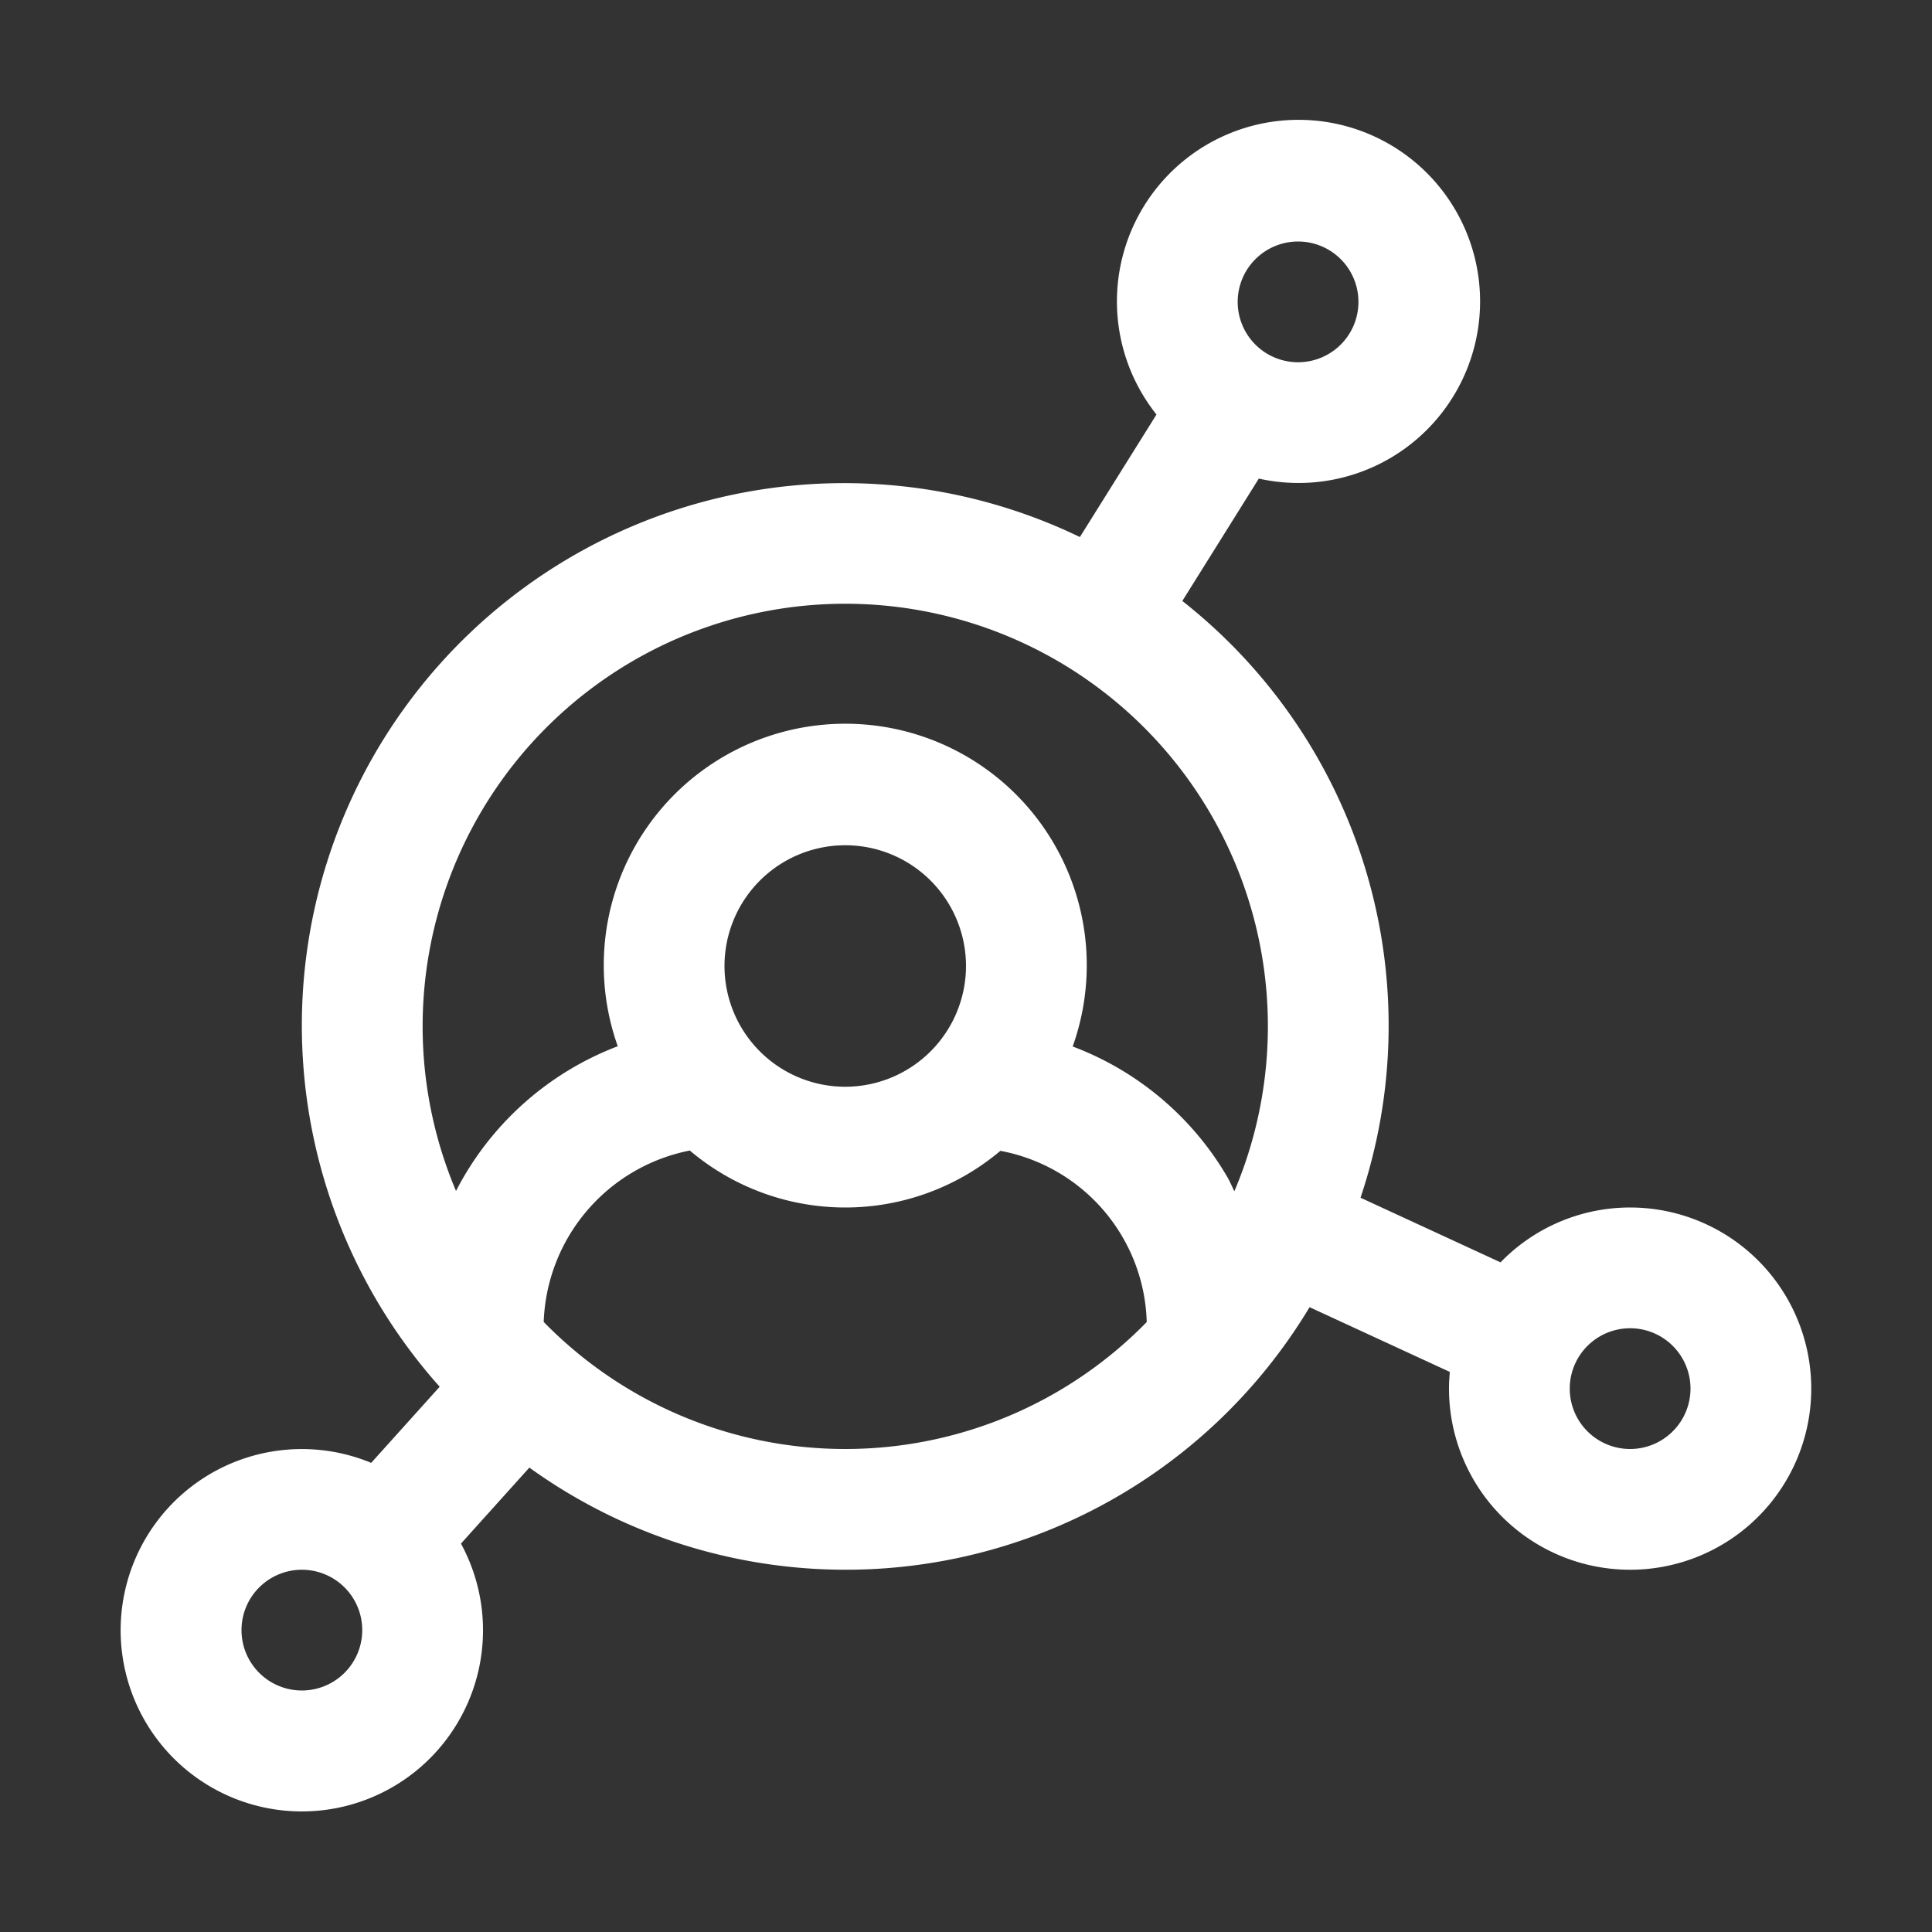 <svg xmlns="http://www.w3.org/2000/svg" viewBox="0 0 64 64"><rect x="0" y="0" width="64" height="64" fill="#333333" stroke="none"/><defs><style>.cls-1{fill:#fff;}.cls-2{fill:none;}</style></defs><title>TC_</title><g id="ARTWORK"><path class="cls-1" d="M54,40a5.979,5.979,0,0,0-4.293,1.817L45.069,39.676a17.899,17.899,0,0,0-5.903-19.768l2.534-4.054a6.015,6.015,0,1,0-3.39-2.122L35.773,17.79A17.966,17.966,0,0,0,14.565,45.938l-2.269,2.521A6.002,6.002,0,1,0,15.27,51.134l2.266-2.518A17.921,17.921,0,0,0,43.381,43.302l4.647,2.145C48.011,45.629,48,45.813,48,46a6,6,0,1,0,6-6ZM43,8a2,2,0,1,1-2,2A2.002,2.002,0,0,1,43,8ZM28,20A13.998,13.998,0,0,1,40.89,39.462c-.078-.153-.142-.314-.228-.463a10.02,10.02,0,0,0-5.128-4.333,8,8,0,1,0-15.07-.008,10.043,10.043,0,0,0-5.358,4.794A13.999,13.999,0,0,1,28,20Zm0,16a4,4,0,1,1,4-4A4.004,4.004,0,0,1,28,36ZM10,56a2,2,0,1,1,2-2A2.002,2.002,0,0,1,10,56Zm18-8a13.953,13.953,0,0,1-9.989-4.209,6.004,6.004,0,0,1,4.84-5.678,7.971,7.971,0,0,0,10.288.01,5.94,5.94,0,0,1,4.848,5.671A13.952,13.952,0,0,1,28,48Zm26,0a2,2,0,1,1,2-2A2.002,2.002,0,0,1,54,48Z"/></g><g id="White_space" data-name="White space"><rect class="cls-2" width="64" height="64"/></g></svg>